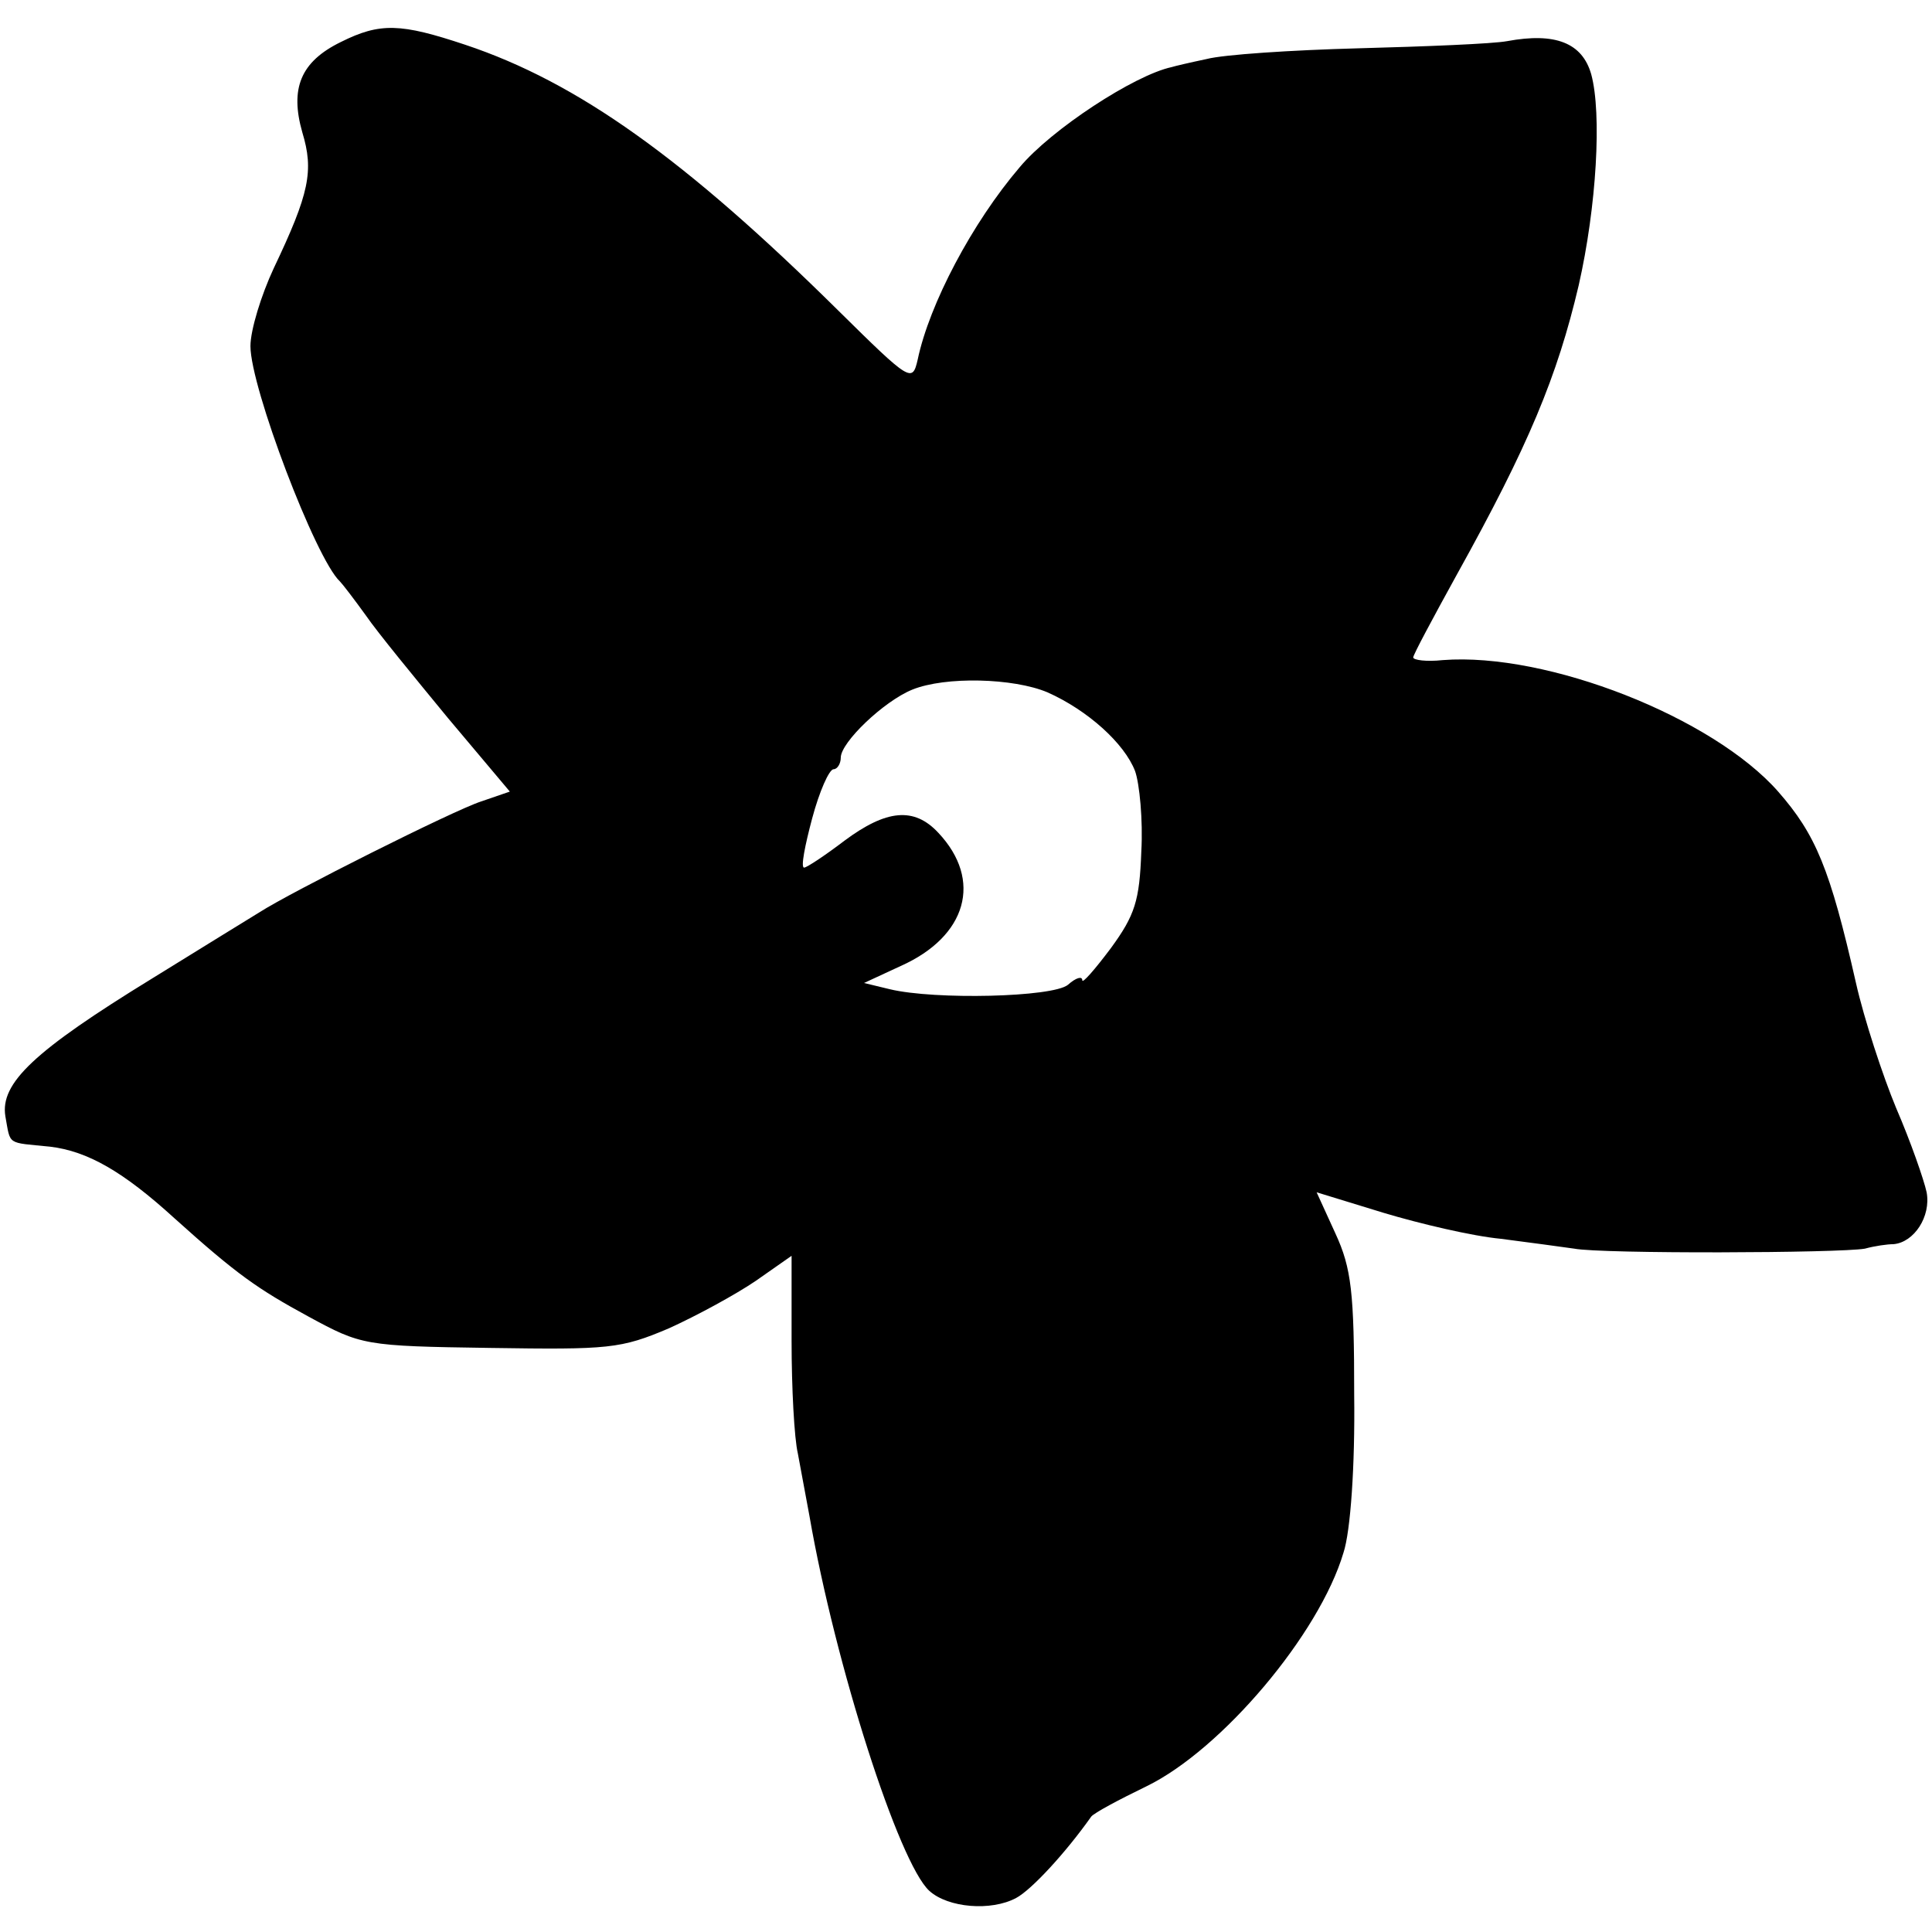<?xml version="1.0" standalone="no"?>
<!DOCTYPE svg PUBLIC "-//W3C//DTD SVG 20010904//EN"
 "http://www.w3.org/TR/2001/REC-SVG-20010904/DTD/svg10.dtd">
<svg version="1.0" xmlns="http://www.w3.org/2000/svg"
 width="216pt" height="216pt" viewBox="0 0 216 216"
 preserveAspectRatio="xMidYMid meet">
<g transform="translate(0,216) scale(0.1,-0.1)"
fill="#000000" stroke="none">
<path d="M381 2113 c-45 -22 -57 -52 -43 -101 13 -43 8 -68 -32 -152 -14 -30
-26 -69 -26 -87 0 -46 73 -238 100 -263 3 -3 16 -20 29 -38 13 -19 55 -70 92
-115 l69 -82 -32 -11 c-31 -10 -214 -102 -248 -124 -8 -5 -62 -38 -120 -74
-132 -81 -170 -117 -164 -154 6 -33 1 -29 50 -34 42 -5 82 -28 139 -80 70 -63
93 -79 150 -110 59 -32 62 -33 203 -35 133 -2 146 -1 200 22 31 14 75 38 97
53 l40 28 0 -95 c0 -53 3 -109 7 -126 3 -16 9 -48 13 -70 29 -167 100 -388
134 -419 21 -19 69 -23 97 -8 17 9 55 50 84 91 3 4 31 19 62 34 84 41 193 170
220 261 8 24 13 98 12 176 0 115 -3 142 -21 181 l-21 46 75 -23 c40 -12 99
-26 131 -29 31 -4 68 -9 82 -11 31 -6 297 -5 325 0 11 3 25 5 32 5 23 2 42 31
37 58 -3 14 -18 57 -34 94 -15 36 -36 100 -45 140 -29 128 -45 166 -87 214
-73 83 -258 156 -375 147 -18 -2 -33 0 -33 3 0 3 22 44 49 93 80 144 112 221
136 323 20 88 26 192 14 236 -10 35 -40 47 -94 37 -16 -3 -91 -6 -166 -8 -75
-2 -151 -7 -170 -12 -19 -4 -36 -8 -39 -9 -42 -9 -135 -70 -170 -112 -53 -62
-101 -153 -114 -215 -6 -26 -8 -25 -89 55 -171 169 -291 255 -417 297 -72 24
-95 25 -139 3z m790 -727 c45 -20 86 -57 98 -88 5 -14 9 -55 7 -90 -2 -55 -7
-71 -34 -108 -18 -24 -32 -40 -32 -36 0 5 -7 3 -16 -5 -17 -14 -149 -17 -199
-5 l-29 7 41 19 c74 33 92 96 42 149 -27 29 -58 26 -105 -9 -21 -16 -42 -30
-45 -30 -4 0 1 25 9 55 8 30 19 55 24 55 4 0 8 6 8 13 0 17 48 63 80 76 37 15
113 13 151 -3z"/>
</g>
</svg>
